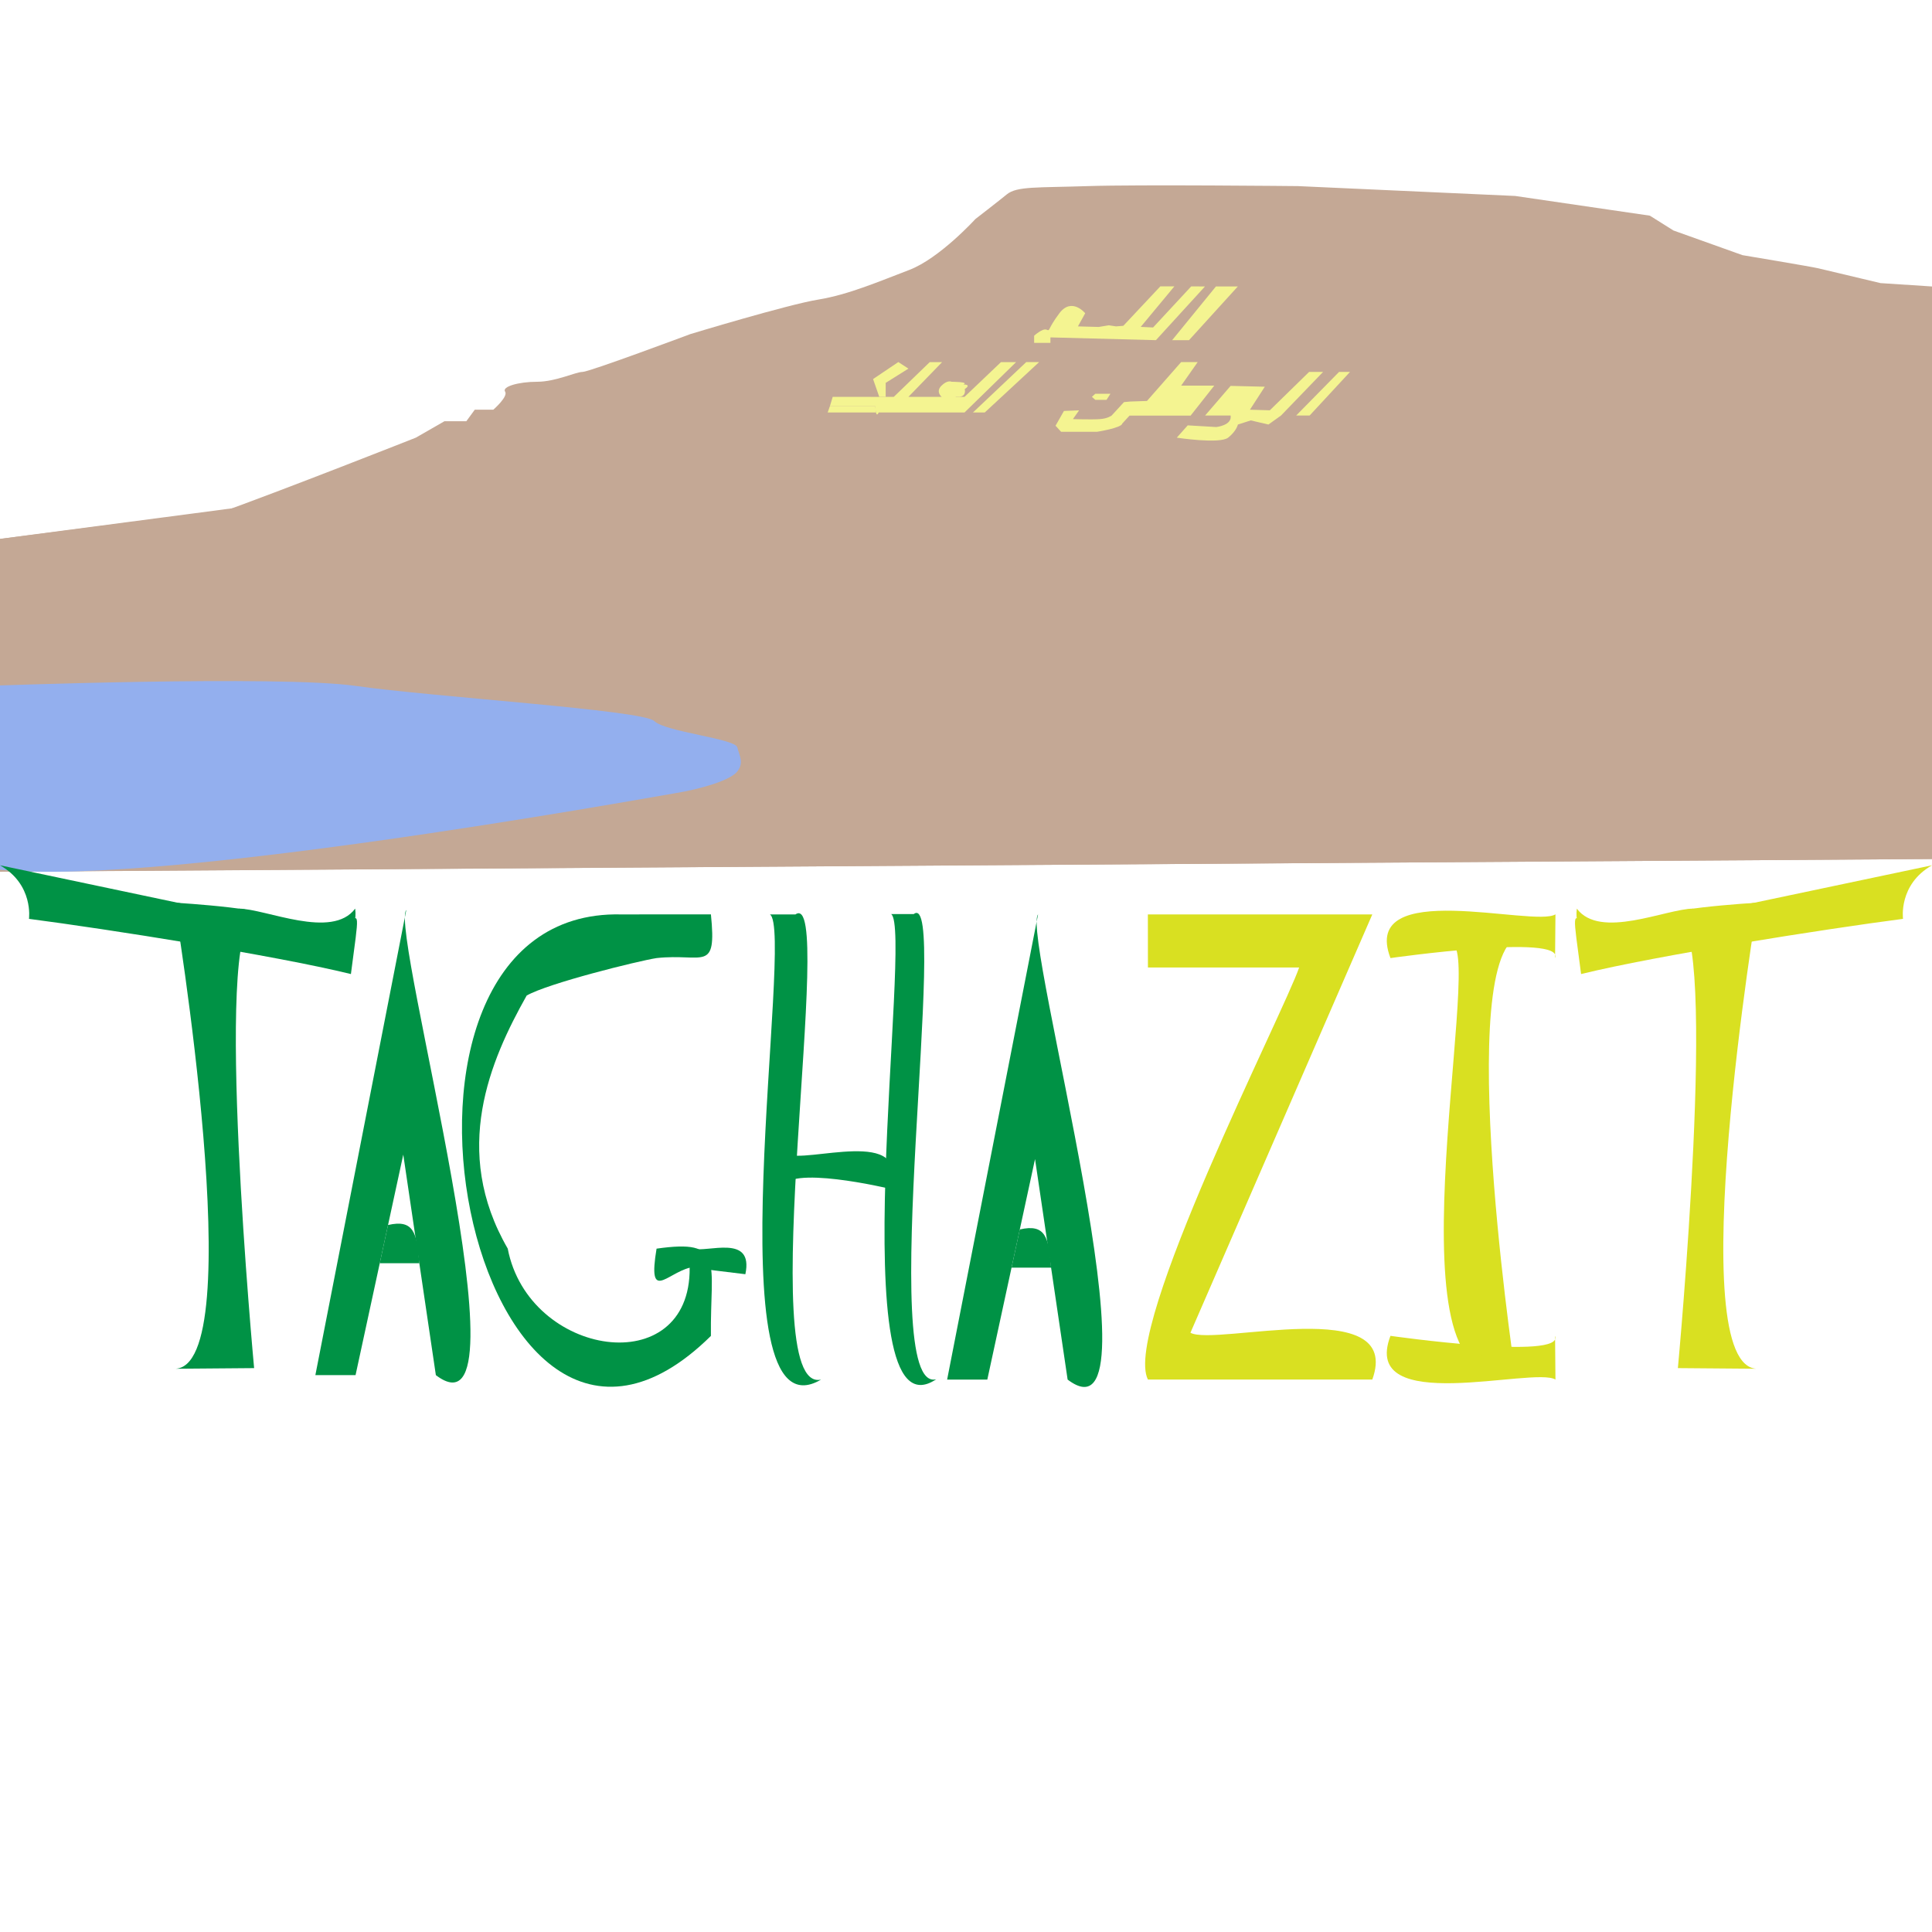 <?xml version="1.0" encoding="utf-8"?>
<!-- Generator: Adobe Illustrator 24.1.2, SVG Export Plug-In . SVG Version: 6.00 Build 0)  -->
<svg version="1.1" id="Calque_2" xmlns="http://www.w3.org/2000/svg" xmlns:xlink="http://www.w3.org/1999/xlink" x="0px" y="0px"
	 viewBox="0 0 300 300" style="enable-background:new 0 0 300 300;" xml:space="preserve">
<style type="text/css">
	.st0{opacity:0.5;}
	.st1{fill:#89512B;}
	.st2{fill:#EAEA24;}
	.st3{fill:#2860DD;}
	.st4{fill:#009245;}
	.st5{fill:#D9E021;}
</style>
<g class="st0">
	<polyline class="st1" points="-2.14,83.96 295.72,44.73 303.73,44.73 308.61,133.33 -4.71,135.38 	"/>
	<path class="st1" d="M9.41,83.28h12.29c0,0,0.78,0.51,11.5-3.32s31.37-12,31.37-12l4.44-2.55h3.4l1.31-1.79h2.88
		c0,0,2.35-2.04,1.83-2.81c-0.52-0.77,2.09-1.53,4.97-1.53c2.88,0,6.01-1.53,7.06-1.53c1.05,0,16.73-5.87,16.73-5.87
		s15.16-4.6,19.87-5.36c4.71-0.77,9.41-2.81,14.12-4.6c4.71-1.79,10.28-7.91,10.28-7.91s3.31-2.55,4.88-3.83
		c1.57-1.28,4.71-1.02,12.55-1.28c7.84-0.26,32.67,0,32.67,0l33.72,1.53l20.91,3.06l3.66,2.3l10.72,3.83c0,0,10.72,1.79,11.76,2.04
		s9.67,2.3,9.67,2.3l11.76,0.77L-2.14,83.96L9.41,83.28z"/>
	<polygon class="st1" points="305,133.35 -2.14,135.38 303.73,44.73 	"/>
	<path class="st2" d="M187.11,44.48l-7.62,8.34l-16.38-0.43v0.85h-2.53v-1.11c0,0,1.31-1.19,1.92-0.94c0.61,0.26,0.09,0,2-2.55
		c1.92-2.55,4.01,0,4.01,0l-1.13,2.04l3.22,0.09l1.57-0.26l1.13,0.17l1.13-0.09l5.75-6.13h2.18l-5.23,6.3l1.92,0.09l5.92-6.38"/>
	<polygon class="st2" points="209.63,57.75 203.36,64.52 201.27,64.52 207.93,57.75 	"/>
	<polyline class="st2" points="136.02,64.05 128.52,64.05 128.86,63.09 135.92,63.09 	"/>
	<path class="st2" d="M205.45,57.75l-6.53,6.77l-1.96,1.4l-2.74-0.64l-2,0.64c0,0-0.22,1.02-1.52,2.04c-1.31,1.02-7.97,0-7.97,0
		l1.7-1.91l4.44,0.26c0,0,2.48-0.26,2.22-1.79h-3.96l3.96-4.6l5.31,0.13l-2.31,3.57l3.09,0.09l6.1-5.96H205.45z"/>
	<path class="st2" d="M184.89,64.52l3.66-4.64h-5.14l2.57-3.66h-2.57l-5.31,6.04l-2.61,0.09l-0.96,0.09l-1.92,2.09
		c0,0-0.61,0.47-1.83,0.55c-1.22,0.09-4.18,0-4.18,0l0.96-1.36l-2.35,0.09l-1.31,2.3c0,0,0.26,0.26,0.87,0.94h1.39h4.18
		c0,0,3.83-0.6,3.92-1.28l1.13-1.23H184.89z"/>
	<polyline class="st2" points="170.08,62.09 171.82,62.09 172.43,61.14 170.08,61.14 169.55,61.62 	"/>
	<polygon class="st2" points="161.36,56.22 152.91,64.05 151.08,64.05 159.36,56.22 	"/>
	<path class="st2" d="M157.79,56.22l-8.02,7.83h-13.33c0,0-0.44,1.13-0.52-0.96h-7.06l0.44-1.47l7.23,0.01l0.52,0l1.74-0.01
		l5.58-5.39h1.92l-5.23,5.39h5.14l1.57-1.9h1.83l-1.22,1.9h1.39l5.66-5.39H157.79z"/>
	<polygon class="st2" points="139.49,56.22 135.57,58.86 136.53,61.62 137.53,61.62 137.53,59.45 141.06,57.24 	"/>
	<path class="st3" d="M-2.14,106.51c0,0,45.53-1.7,57.38,0s44.61,3.74,46.35,5.45c1.74,1.7,12.55,2.72,12.9,4.09s1.05,2.38,0,3.74
		c-1.05,1.36-5.58,2.72-9.76,3.4c-4.18,0.68-84.43,15.32-106.86,11.57"/>
	<path class="st2" d="M146.2,61.61c0,0-0.96-0.8,0-1.73c0.96-0.94,1.57-0.6,1.57-0.6s2.79,0,1.83,0.43c0,0,1.35-0.06,0.2,0.71
		c0,0,0.32,1.06-0.81,1.2"/>
	<polygon class="st2" points="192.21,44.48 184.63,52.82 182.01,52.82 188.81,44.48 	"/>
	<polyline class="st1" points="306.52,44.73 305,104.39 301.29,44.73 	"/>
</g>
<g>
	<g>
		<path class="st4" d="M147.07,214.22l14.12-72.23c-2.67,3.04,19.91,83.87,4.59,72.23c0,0-5.06-34.24-5.06-34.24l-7.41,34.24"/>
		<path class="st4" d="M158.35,190.91c3.99-0.92,4.51,1.21,4.86,5.93c0,0-6.14,0-6.14,0"/>
	</g>
	<g>
		<path class="st4" d="M48.97,213.53l14.12-72.23c-2.67,3.04,19.91,83.87,4.59,72.23c0,0-5.06-34.24-5.06-34.24l-7.41,34.24"/>
		<path class="st4" d="M60.25,190.22c3.99-0.92,4.51,1.21,4.86,5.93c0,0-6.14,0-6.14,0"/>
	</g>
	<path class="st5" d="M178.24,141.99h34.85l-28.24,64.96c3.86,2.13,33.08-6.16,28.24,7.27c0,0-34.84,0-34.84,0
		c-4.03-7.86,21.12-57.05,23.48-63.99c0,0-23.48,0-23.48,0"/>
	<path class="st4" d="M96.45,141.99c-43.76-1.02-23.27,102.14,13.94,65.45c-0.13-11.54,2.27-15.07-8.44-13.55
		c-1.39,8.35,1.52,3.89,5.14,2.96c0.18,17.72-25,13.92-28.25-2.97c-8.81-15.22-2.72-29.23,2.94-39.29c3.3-1.9,17.24-5.36,20.17-5.82
		c7.27-0.79,9.37,2.38,8.44-6.79"/>
	<path class="st4" d="M107.47,193.88c2.33,0.7,9.61-2.38,8.27,3.98c0,0-8.27-1.01-8.27-1.01"/>
	<path class="st4" d="M119.55,141.99c3.91,2.36-9.25,82.38,7.95,72.23c-10.82,2.51,2.47-76.69-3.98-72.23"/>
	<path class="st4" d="M138.38,141.94c3.44,2.36-8.15,82.38,7,72.23c-9.53,2.51,2.18-76.69-3.5-72.23"/>
	<path class="st4" d="M122.23,179.17c2.63,1.63,19.49-4.49,15.86,5.4c0,0-16.15-3.85-16.66,0"/>
	<path class="st5" d="M237.44,145.23c-12.52-2.31-2.37,66.55-2.37,66.55c-20.52,8.93-4.82-63.38-9.48-65.07
		C223.06,143.87,236.09,145.74,237.44,145.23z"/>
	<path class="st5" d="M241.47,207.43c1.5,3.86-25.56,0-25.56,0c-4.81,12.62,22.33,4.71,25.62,6.79"/>
	<path class="st5" d="M241.47,148.77c1.5-3.86-25.56,0-25.56,0c-4.81-12.62,22.33-4.71,25.62-6.79"/>
	<path class="st5" d="M227.8,207.43c-0.84,1.97,5.03,2.5,3.95,0"/>
	<path class="st5" d="M231.54,148.36l4.39-3.9c-1.79,1-10.07-1.28-8.13,4.31"/>
	<path class="st5" d="M230.76,203.32c-1.64,1.17,6.3,10.49-0.49,8.69c0,0-2.47-11.8-2.47-11.8c-0.12-0.27-0.54,13.88-2.11,11.85"/>
	<g>
		<path class="st4" d="M39.46,212.44c0,0-6.39-68.39,0-69.76s-12.4-2.52-12.4-2.52s12.03,72.57,0,72.38"/>
		<path class="st4" d="M39.46,142.68c15.64,10.4,17.61-11.15,15.03,8.57c-11.81-2.9-37.86-6.99-49.99-8.57c0,0,0.75-5.34-4.51-8.32"
			/>
		<path class="st4" d="M40.79,140.21"/>
		<path class="st4" d="M37.07,141.09c4.24,0.03,14.47,4.85,18.08,0c0.89,6.94-9.12,5.02-12.29,6.36"/>
	</g>
	<g>
		<path class="st5" d="M260.54,212.44c0,0,6.39-68.39,0-69.76c-6.39-1.37,12.4-2.52,12.4-2.52s-12.03,72.57,0,72.38"/>
		<path class="st5" d="M260.54,142.68c-15.64,10.4-17.61-11.15-15.03,8.57c11.81-2.9,37.86-6.99,49.99-8.57c0,0-0.75-5.34,4.51-8.32
			"/>
		<path class="st5" d="M259.21,140.21"/>
		<path class="st5" d="M262.93,141.09c-4.24,0.03-14.47,4.85-18.08,0c-0.89,6.94,9.12,5.02,12.29,6.36"/>
	</g>
</g>
</svg>
